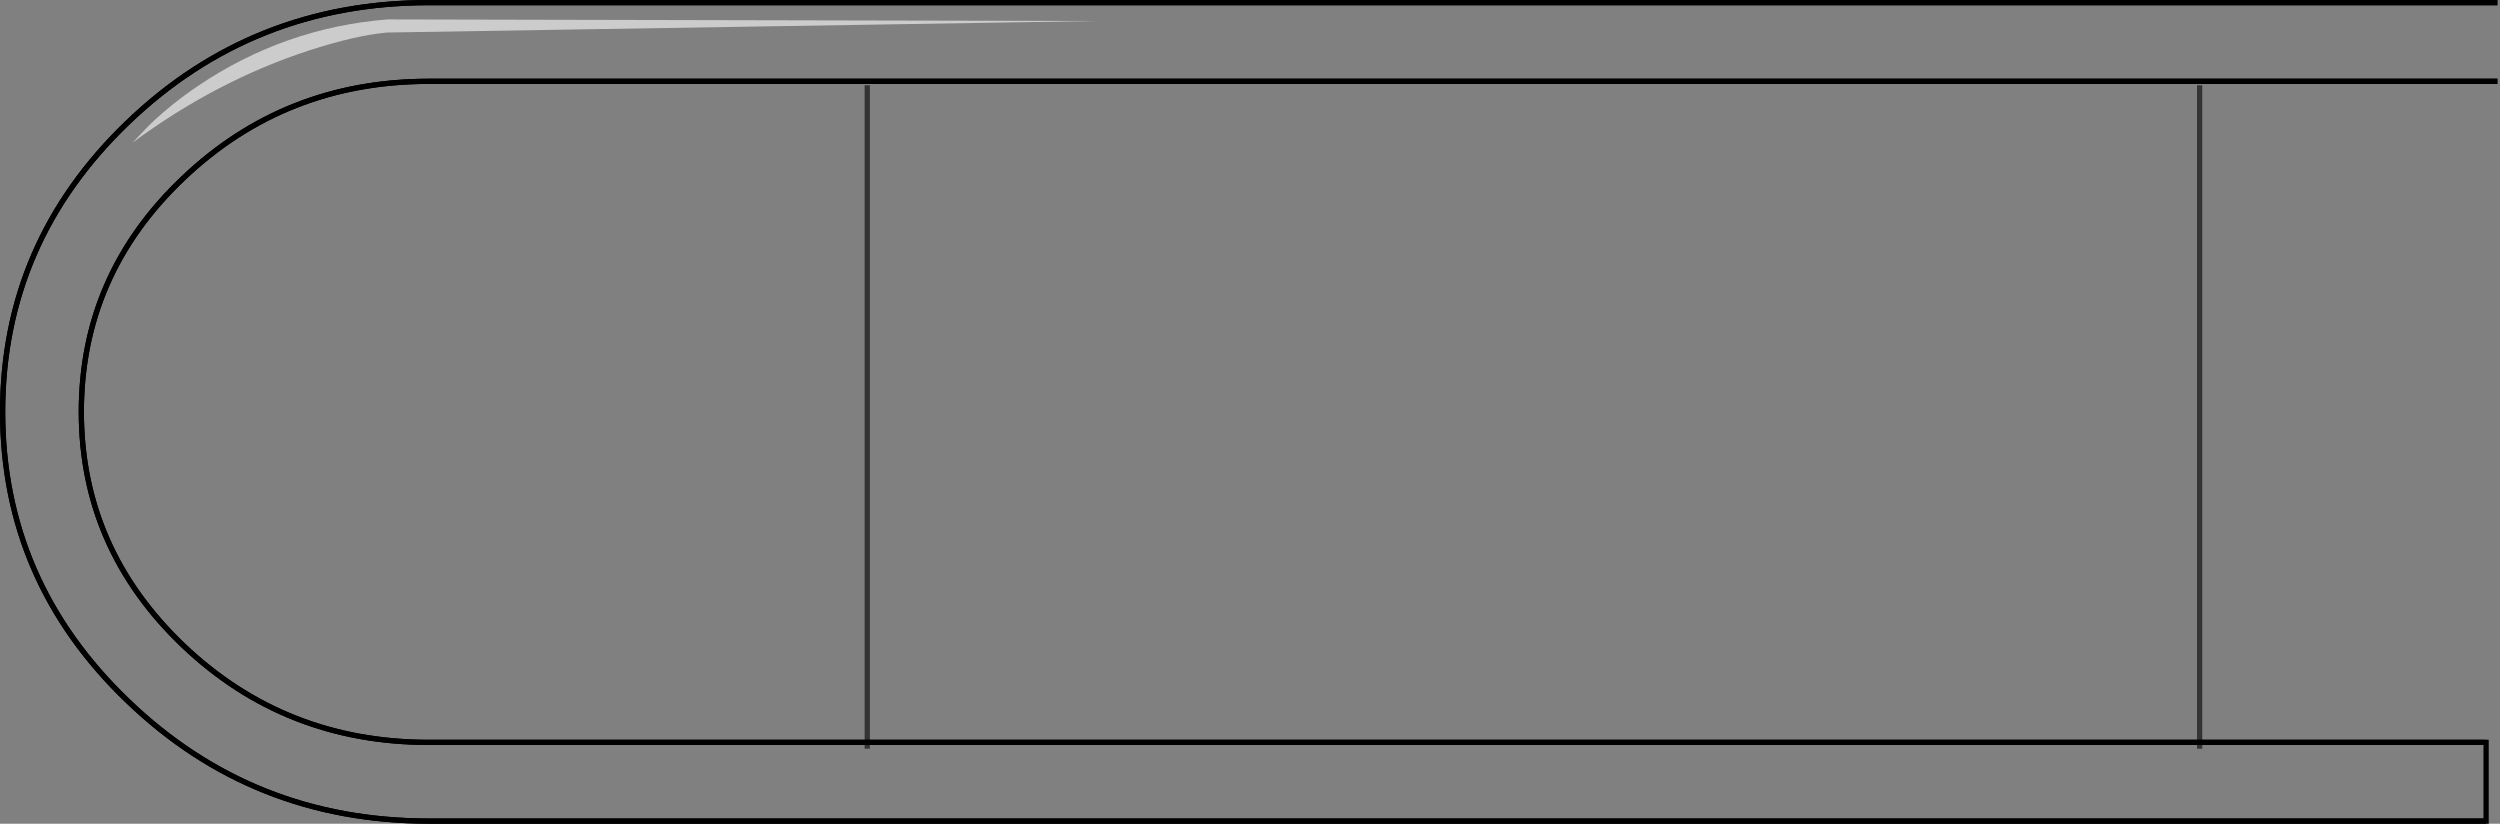<?xml version="1.0" encoding="UTF-8" standalone="no"?>
<svg xmlns:xlink="http://www.w3.org/1999/xlink" height="157.0px" width="476.5px" xmlns="http://www.w3.org/2000/svg">
  <rect width="100%" height="100%" fill="#808080" stroke="none"/>
  <g transform="matrix(1.0, 0.0, 0.0, 1.0, 238.25, 78.5)">
    <path d="M-72.95 -62.25 L-72.95 64.2" fill="none" stroke="#000000" stroke-linecap="butt" stroke-linejoin="miter-clip" stroke-miterlimit="10.0" stroke-opacity="0.6" stroke-width="1.0"/>
    <path d="M181.0 -62.25 L181.0 64.2" fill="none" stroke="#000000" stroke-linecap="butt" stroke-linejoin="miter-clip" stroke-miterlimit="10.0" stroke-opacity="0.6" stroke-width="1.0"/>
    <path d="M237.75 -78.0 L237.75 -63.0 -156.5 -63.0 Q-183.9 -63.0 -203.3 -44.55 -222.75 -26.1 -222.75 0.0 -222.75 26.0 -203.3 44.55 -183.9 63.0 -156.5 63.0 L235.6 63.0 235.6 78.0 -156.5 78.0 Q-190.1 78.0 -213.9 55.1 -237.75 32.25 -237.75 0.0 -237.75 -32.25 -213.9 -55.15 -190.1 -78.0 -156.5 -78.0 L237.75 -78.0" fill="#ffffff" fill-opacity="0.0" fill-rule="evenodd" stroke="none"/>
    <path d="M237.75 -63.0 L-156.5 -63.0 Q-183.9 -63.0 -203.3 -44.55 -222.75 -26.1 -222.75 0.0 -222.75 26.0 -203.3 44.55 -183.9 63.0 -156.5 63.0 L235.6 63.0 235.6 78.0 -156.5 78.0 Q-190.1 78.0 -213.9 55.1 -237.75 32.25 -237.75 0.0 -237.75 -32.25 -213.9 -55.15 -190.1 -78.0 -156.5 -78.0 L237.75 -78.0" fill="none" stroke="#000000" stroke-linecap="butt" stroke-linejoin="miter-clip" stroke-miterlimit="10.0" stroke-width="1.0"/>
    <path d="M235.6 78.0 L-156.5 78.0 Q-190.1 78.0 -213.9 55.1 -237.75 32.25 -237.75 0.0 -237.75 -32.25 -213.9 -55.15 -190.1 -78.0 -156.5 -78.0 L237.75 -78.0 M237.75 -63.0 L-156.5 -63.0 Q-183.9 -63.0 -203.3 -44.55 -222.75 -26.1 -222.75 0.0 -222.75 26.0 -203.3 44.55 -183.9 63.0 -156.5 63.0 L235.6 63.0" fill="none" stroke="#000000" stroke-linecap="butt" stroke-linejoin="miter-clip" stroke-miterlimit="10.0" stroke-width="1.0"/>
    <path d="M-179.15 -68.95 Q-197.0 -63.15 -213.0 -51.3 L-209.85 -54.6 Q-205.65 -58.65 -200.55 -62.1 -184.1 -73.2 -164.45 -74.8 L-29.1 -74.5 -164.45 -72.3 Q-170.25 -71.8 -179.15 -68.95" fill="#ffffff" fill-opacity="0.6" fill-rule="evenodd" stroke="none"/>
  </g>
</svg>
